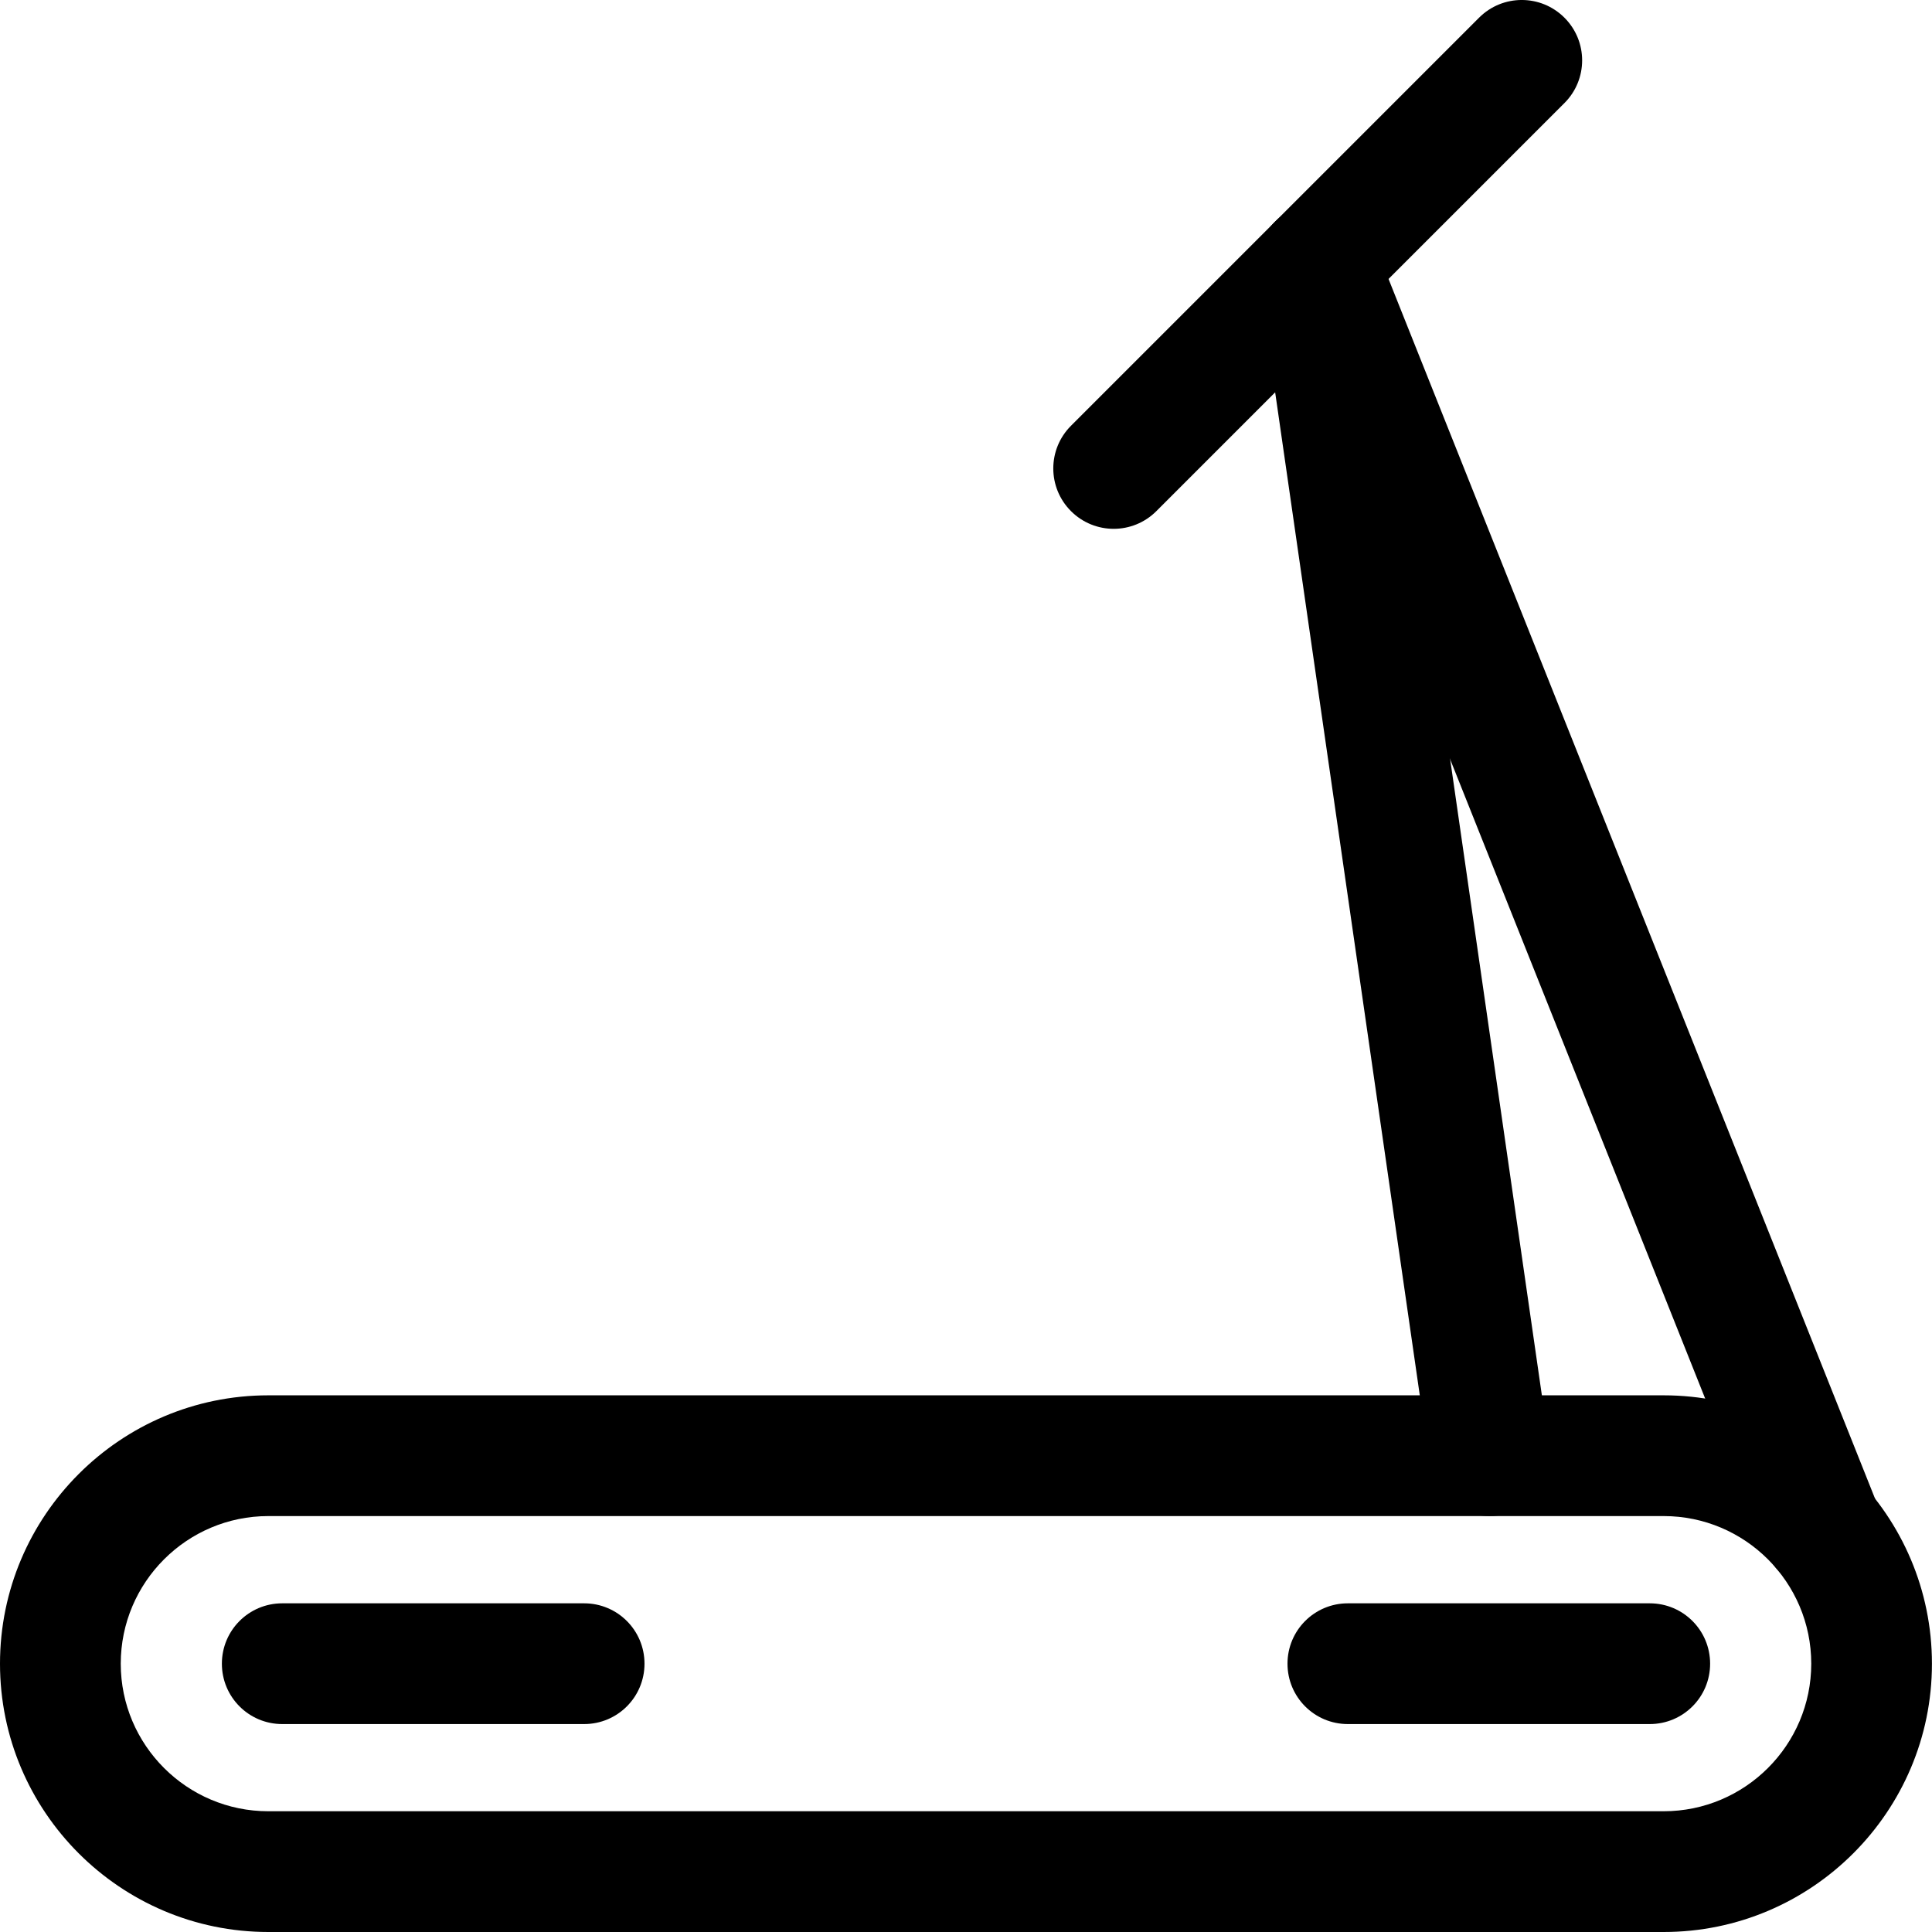 <svg xmlns="http://www.w3.org/2000/svg" viewBox="0 0 32 32"><!--! Font Icona - https://fonticona.com | License - https://fonticona.com/license | Copyright 2022 FontIcona.com --><path d="M18.446,8.759c-0.256,0-0.512-0.098-0.707-0.293c-0.391-0.391-0.391-1.023,0-1.414l6.759-6.759c0.391-0.391,1.023-0.391,1.414,0s0.391,1.023,0,1.414l-6.759,6.759C18.958,8.661,18.702,8.759,18.446,8.759z"/><path d="M24.67,25.111c-0.489,0-0.917-0.359-0.989-0.857l-2.845-19.73c-0.078-0.547,0.301-1.054,0.848-1.133c0.543-0.082,1.054,0.302,1.133,0.848l2.845,19.73c0.078,0.547-0.301,1.054-0.848,1.133C24.766,25.108,24.717,25.111,24.67,25.111z"/><path d="M30.184,26.331c-0.396,0-0.772-0.238-0.929-0.63L20.897,4.75c-0.205-0.513,0.045-1.095,0.559-1.299c0.508-0.204,1.094,0.045,1.299,0.559l8.357,20.951c0.205,0.513-0.045,1.095-0.559,1.299C30.433,26.309,30.308,26.331,30.184,26.331z"/><path d="M9.675,28.556h-5c-0.553,0-1-0.447-1-1s0.447-1,1-1h5c0.553,0,1,0.447,1,1S10.228,28.556,9.675,28.556z"/><path d="M27.325,28.556h-5c-0.553,0-1-0.447-1-1s0.447-1,1-1h5c0.553,0,1,0.447,1,1S27.878,28.556,27.325,28.556z"/><path d="M27.556,32H4.444C1.994,32,0,30.006,0,27.556c0-2.451,1.994-4.445,4.444-4.445h23.111c2.45,0,4.444,1.994,4.444,4.445C32,30.006,30.006,32,27.556,32z M4.444,25.111C3.097,25.111,2,26.207,2,27.556C2,28.904,3.097,30,4.444,30h23.111C28.903,30,30,28.904,30,27.556c0-1.349-1.097-2.445-2.444-2.445H4.444z"/></svg>